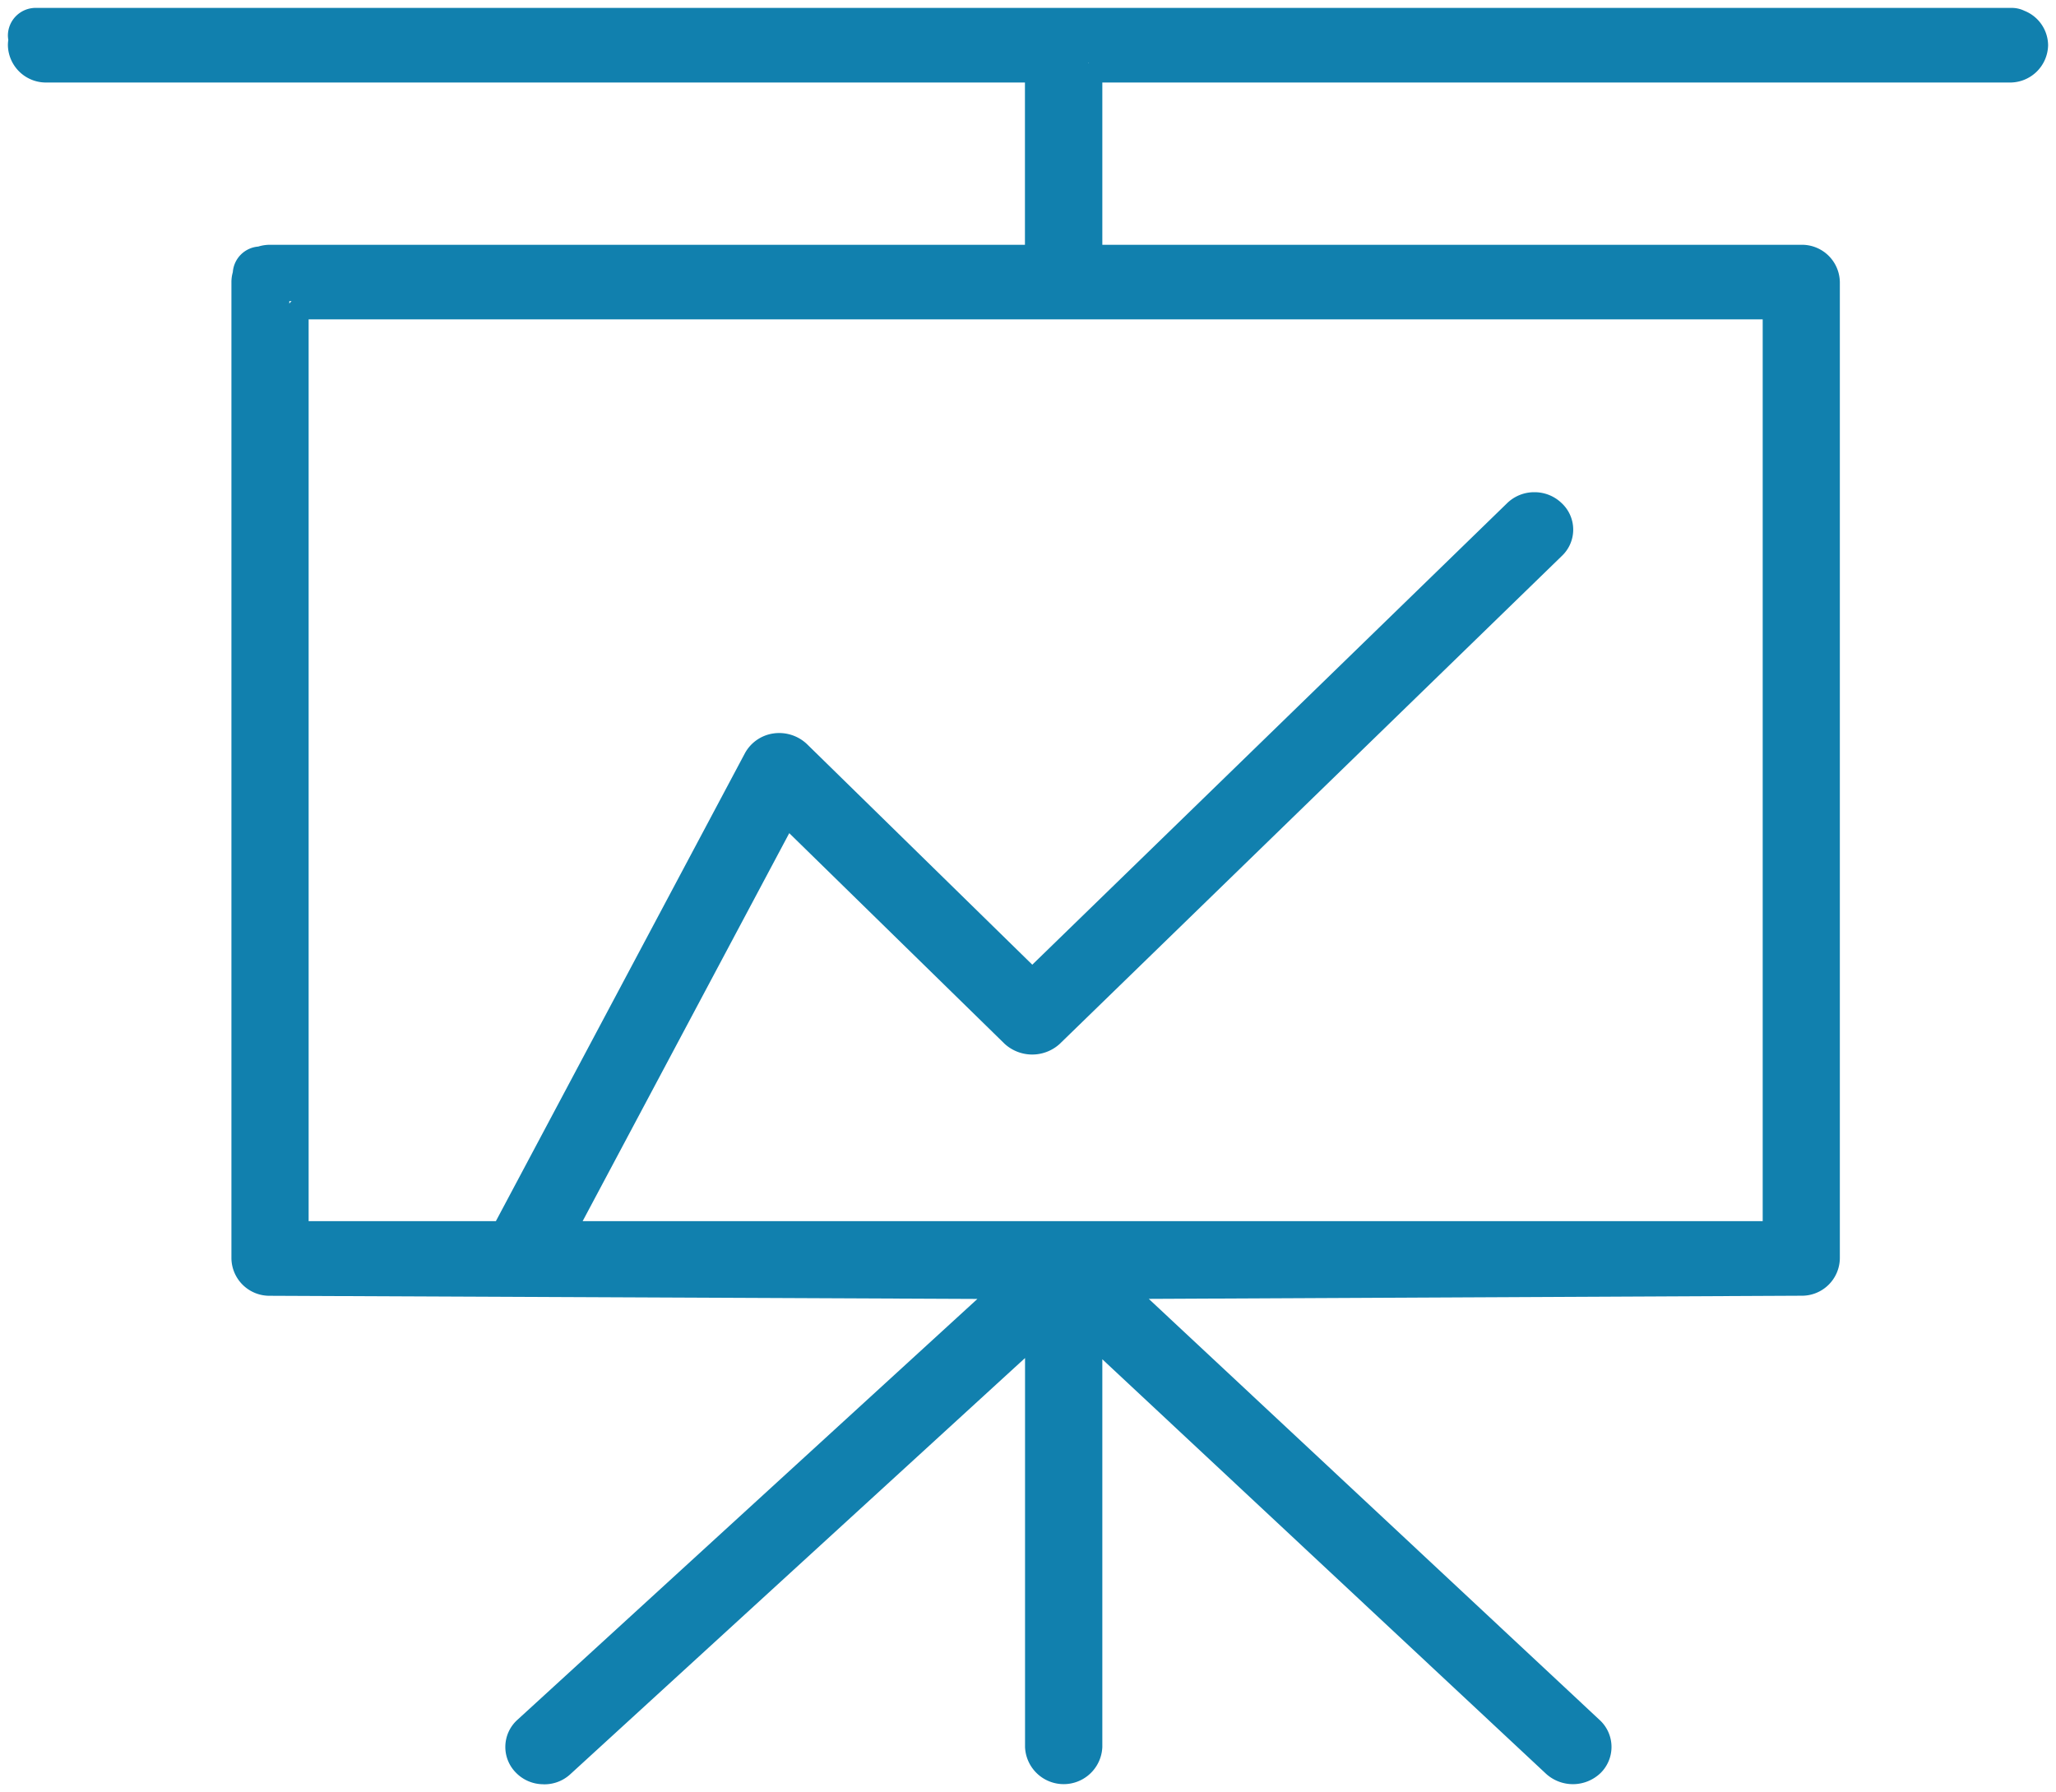 <svg xmlns="http://www.w3.org/2000/svg" width="130.187" height="113.485" viewBox="0 0 130.187 113.485">
  <path id="Union_2" data-name="Union 2" d="M33.869,112.48a2.424,2.424,0,0,1-1.7-.733,2.311,2.311,0,0,1,.089-3.342L61.39,81.75l-44.792-.2a2.406,2.406,0,0,1-2.444-2.365V17.365a2.28,2.28,0,0,1,.088-.631,1.754,1.754,0,0,1,1.609-1.621A2.515,2.515,0,0,1,16.6,15H64.4V4.725H2.444A2.41,2.41,0,0,1,0,2.366a2.3,2.3,0,0,1,.026-.341A1.71,1.71,0,0,1,0,1.73,1.759,1.759,0,0,1,1.791,0H126.881a1.835,1.835,0,0,1,.806.184,2.371,2.371,0,0,1,1.5,2.182,2.409,2.409,0,0,1-2.442,2.359H69.3V15H113.56A2.4,2.4,0,0,1,116,17.365V79.181a2.4,2.4,0,0,1-2.444,2.365l-41.315.2,28.56,26.675a2.315,2.315,0,0,1,.054,3.342,2.527,2.527,0,0,1-3.461.052L69.3,85.57v24.553a2.449,2.449,0,0,1-4.894,0V85.492L35.619,111.839a2.414,2.414,0,0,1-1.615.645C33.96,112.485,33.914,112.483,33.869,112.48Zm2.525-35.657h74.721v-57.1H19.043v57.1H30.9l15.77-29.631a2.453,2.453,0,0,1,1.814-1.251,2.556,2.556,0,0,1,2.111.674L64.865,60.585,94.926,31.367a2.455,2.455,0,0,1,1.725-.7h.006a2.462,2.462,0,0,1,1.725.689A2.289,2.289,0,0,1,98.4,34.7L66.59,65.611a2.588,2.588,0,0,1-3.475-.014L49.476,52.256ZM17.82,18.727a.649.649,0,0,1,.148-.157H17.82ZM68.4,3.483a.481.481,0,0,1,.059-.019H68.4Z" transform="translate(0.5 0.5)" fill="#1180ae" stroke="rgba(0,0,0,0)" stroke-miterlimit="10" stroke-width="1"/>
</svg>
